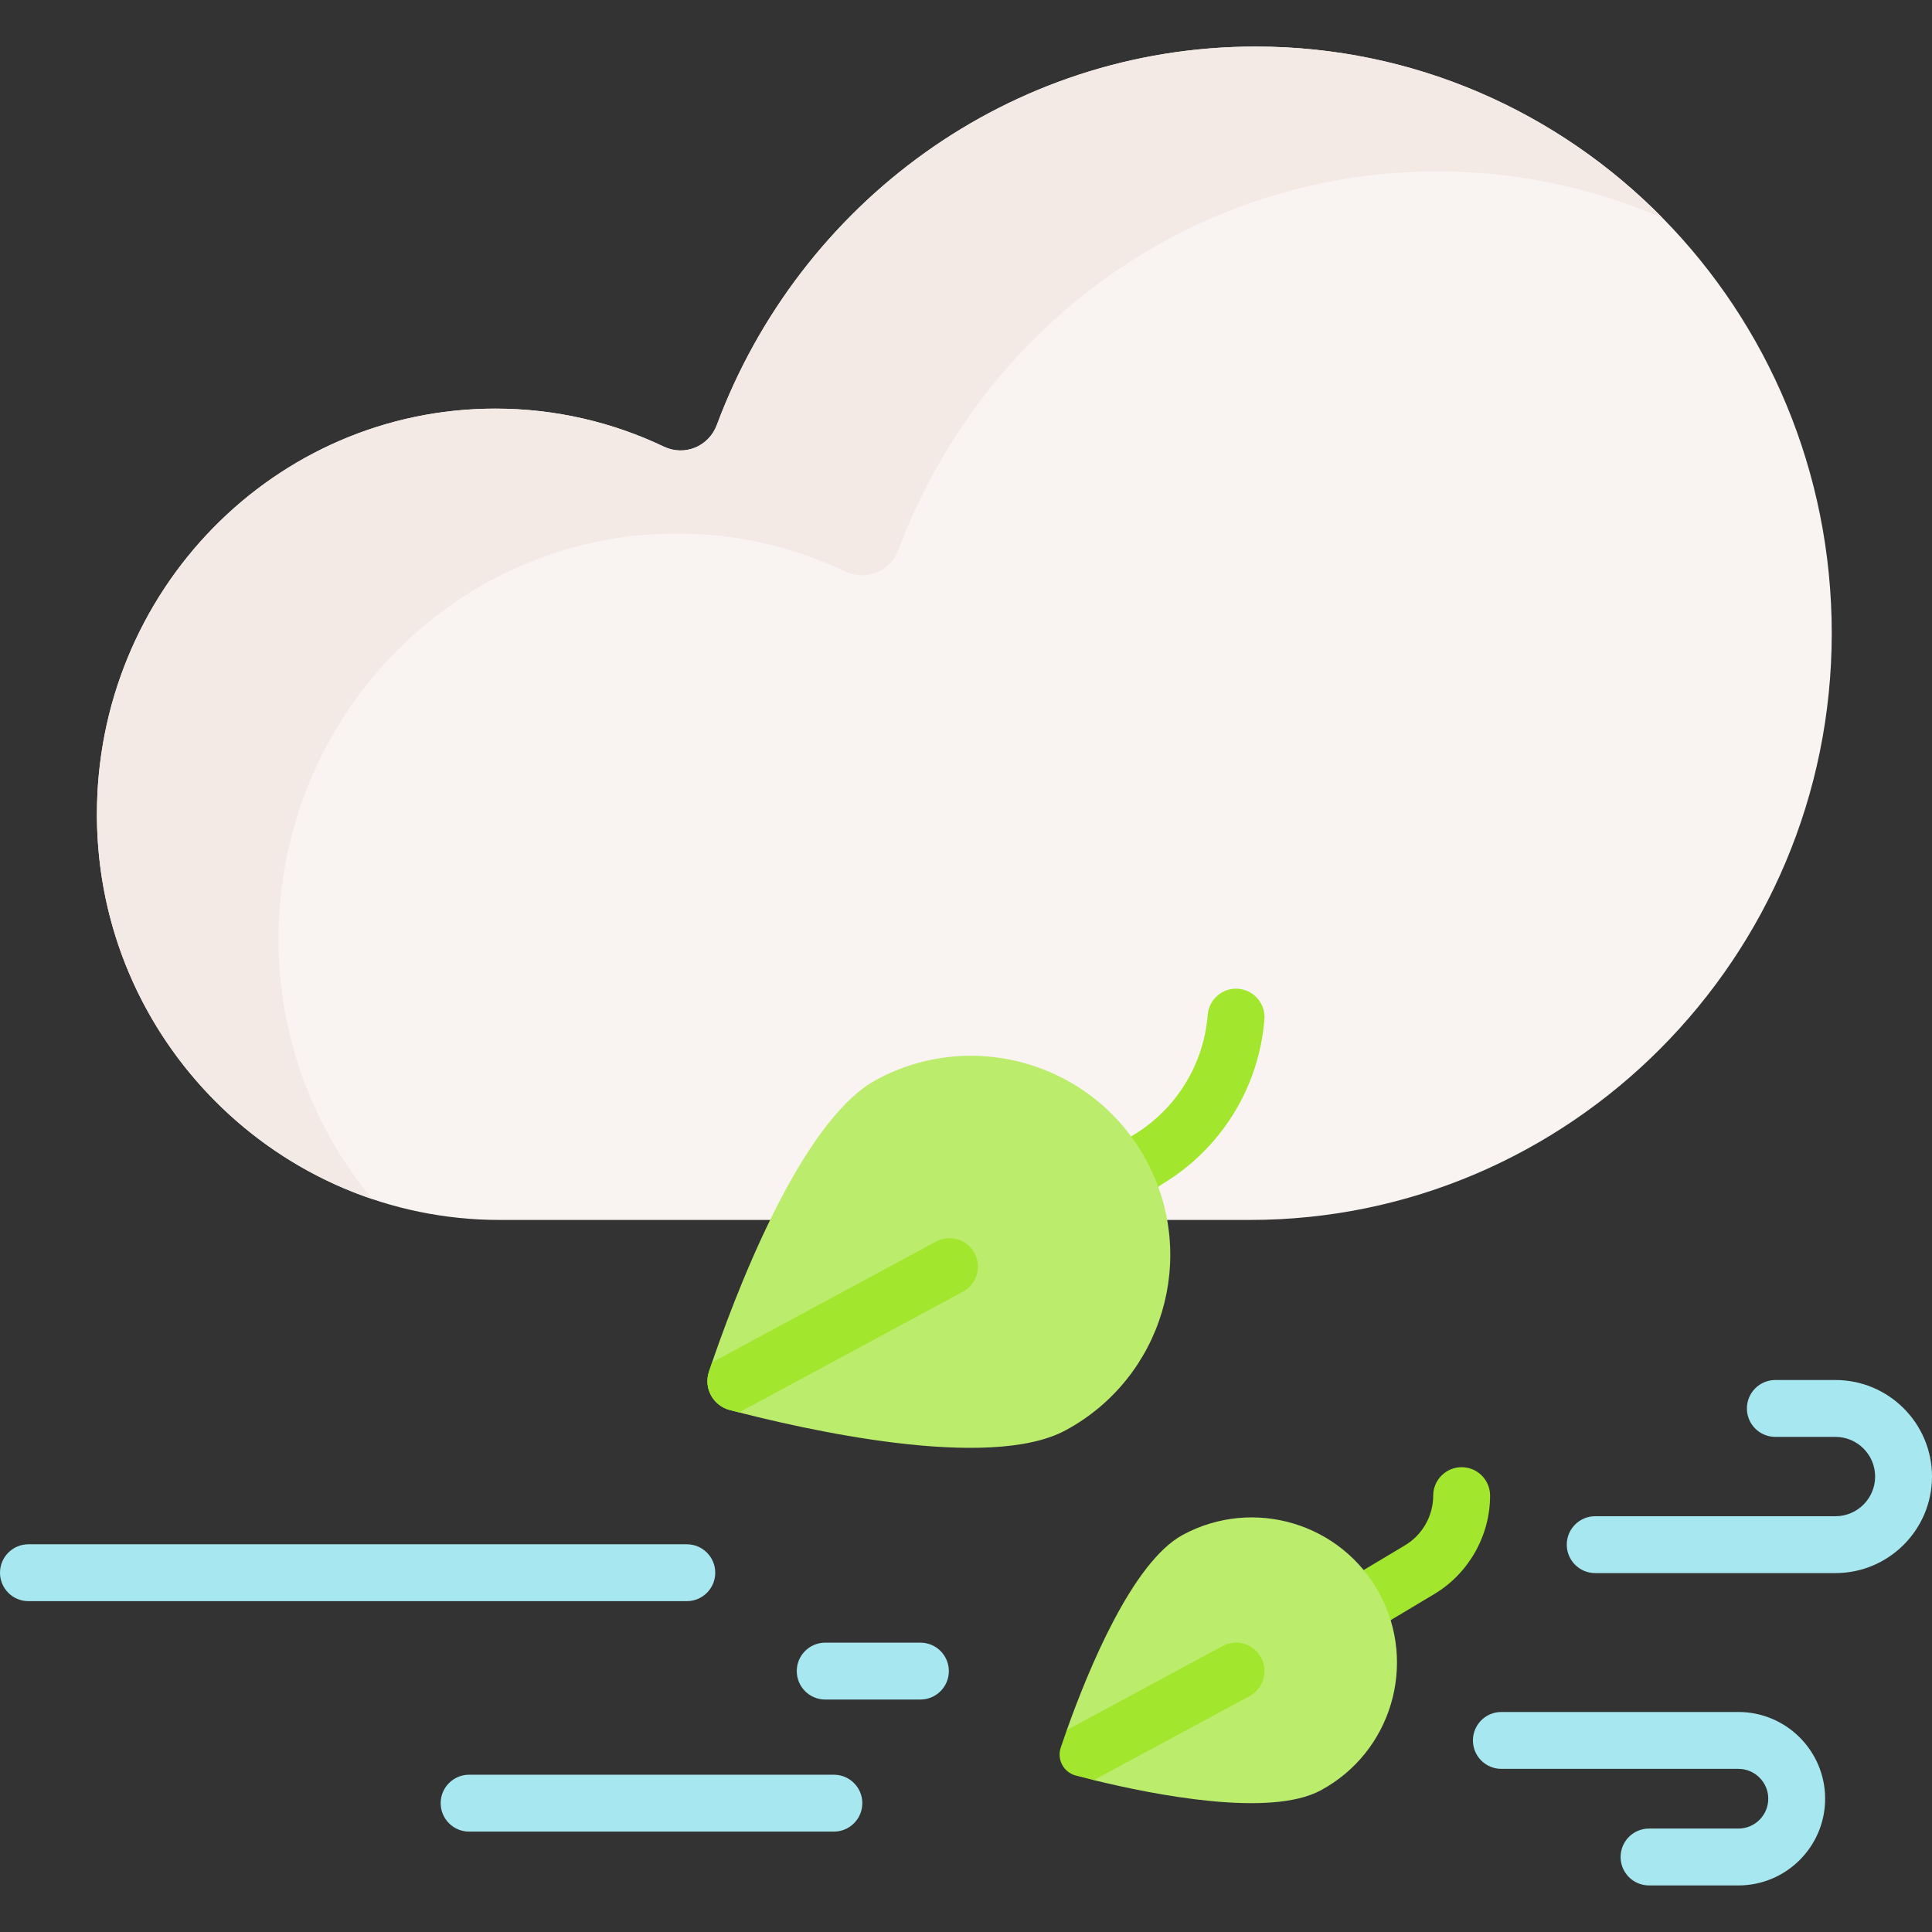 <svg id="Capa_1" enable-background="new 0 0 509.556 509.556" height="512" viewBox="0 0 509.556 509.556" width="512" xmlns="http://www.w3.org/2000/svg"><rect x="0" y="0" width="509.556" height="509.556" fill="#333333" stroke="none"/><g><g><path d="m350.423 436.003c-2.53 0-5.001-1.281-6.413-3.601-2.154-3.538-1.032-8.152 2.506-10.307l13.434-8.179 10.627-6.356c4.58-2.74 7.426-7.757 7.426-13.094 0-4.143 3.357-7.5 7.5-7.5s7.5 3.357 7.5 7.5c0 10.584-5.643 20.533-14.727 25.967l-10.576 6.326-13.383 8.148c-1.219.743-2.565 1.096-3.894 1.096z" fill="#a2e62e"/></g><path d="m363.849 420.323c-10.04-18.612-33.268-25.56-51.879-15.52-13.332 7.192-25.036 35.826-30.604 51.496l.698.537 3.697 8.622 2.727 4.042c16.154 3.951 46.511 9.894 59.843 2.702 18.611-10.04 25.559-33.267 15.518-51.879z" fill="#bbec6c"/><g><g id="XMLID_206_"><g><path d="m331.155 12.28c83.943 0 151.994 69.306 151.96 154.8-.034 85.675-69.276 154.674-153.414 154.674h-197.933c-58.073 0-106.012-47.487-106.206-106.621-.195-59.263 46.921-107.362 105.066-107.362 15.895 0 30.969 3.597 44.475 10.034 5.43 2.588 11.829-.025 13.958-5.732 21.762-58.339 77.167-99.793 142.094-99.793z" fill="#f9f3f1"/></g></g></g><path d="m73.461 248.074c-.195-59.263 46.921-107.362 105.066-107.362 15.895 0 30.969 3.597 44.475 10.033 5.43 2.588 11.829-.025 13.958-5.732 21.762-58.338 77.167-99.793 142.093-99.793 21.108 0 41.209 4.386 59.478 12.306-27.493-27.957-65.452-45.246-107.376-45.246-64.927 0-120.332 41.454-142.093 99.793-2.129 5.707-8.528 8.32-13.958 5.732-13.506-6.437-28.58-10.034-44.475-10.034-58.145 0-105.26 48.099-105.066 107.362.155 47.218 30.752 87.007 72.642 101.126-15.344-18.449-24.658-42.19-24.744-68.185z" fill="#f3eae6"/><g><g><path d="m279.472 329.254c-2.39 0-4.737-1.14-6.191-3.258-2.343-3.416-1.474-8.084 1.941-10.428l22.882-15.698c.146-.1.295-.194.447-.284 11.426-6.704 18.889-18.589 19.964-31.793l.014-.154c.344-4.128 3.972-7.216 8.097-6.851 4.128.344 7.195 3.969 6.851 8.097l-.012.141c-1.463 17.965-11.582 34.158-27.085 43.358l-22.671 15.554c-1.298.889-2.775 1.316-4.237 1.316z" fill="#a2e62e"/></g><path d="m302.346 306.055c13.775 25.535 4.242 57.402-21.292 71.177-20.286 10.944-69.315-.281-88.613-5.358-4.403-1.158-6.906-5.798-5.456-10.114 6.355-18.915 23.898-66.054 44.184-76.998 25.535-13.774 57.402-4.241 71.177 21.293z" fill="#bbec6c"/><path d="m246.86 327.467-59.044 31.852c-.293.852-.574 1.677-.831 2.441-1.45 4.315 1.053 8.955 5.456 10.114.78.205 1.624.423 2.497.646l59.044-31.853c3.645-1.967 5.006-6.516 3.04-10.161s-6.518-5.008-10.162-3.039z" fill="#a2e62e"/><path d="m322.441 434.141-41.076 22.158c-.608 1.709-1.145 3.271-1.6 4.627-1.057 3.145.768 6.527 3.977 7.371 1.384.364 2.983.772 4.745 1.203l41.075-22.159c3.646-1.967 5.007-6.516 3.04-10.161-1.965-3.645-6.515-5.008-10.161-3.039z" fill="#a2e62e"/><g><path d="m181.143 422.298h-173.643c-4.142 0-7.5-3.357-7.5-7.5s3.358-7.5 7.5-7.5h173.643c4.142 0 7.5 3.357 7.5 7.5s-3.358 7.5-7.5 7.5z" fill="#a6e7f0"/></g><g><path d="m219.933 483.077h-96.208c-4.142 0-7.5-3.357-7.5-7.5s3.358-7.5 7.5-7.5h96.208c4.142 0 7.5 3.357 7.5 7.5s-3.358 7.5-7.5 7.5z" fill="#a6e7f0"/></g><g><path d="m242.755 448.242h-25.11c-4.142 0-7.5-3.357-7.5-7.5s3.358-7.5 7.5-7.5h25.11c4.142 0 7.5 3.357 7.5 7.5s-3.358 7.5-7.5 7.5z" fill="#a6e7f0"/></g><g><path d="m484.096 414.896h-63.37c-4.143 0-7.5-3.357-7.5-7.5s3.357-7.5 7.5-7.5h63.37c5.768 0 10.46-4.692 10.46-10.461s-4.692-10.461-10.46-10.461h-15.861c-4.143 0-7.5-3.357-7.5-7.5s3.357-7.5 7.5-7.5h15.861c14.039 0 25.46 11.422 25.46 25.461s-11.421 25.461-25.46 25.461z" fill="#a6e7f0"/></g><g><path d="m458.497 497.276h-23.572c-4.143 0-7.5-3.357-7.5-7.5s3.357-7.5 7.5-7.5h23.572c4.342 0 7.874-3.532 7.874-7.873 0-4.342-3.532-7.874-7.874-7.874h-62.519c-4.143 0-7.5-3.357-7.5-7.5s3.357-7.5 7.5-7.5h62.519c12.612 0 22.874 10.262 22.874 22.874s-10.262 22.873-22.874 22.873z" fill="#a6e7f0"/></g></g></g></svg>